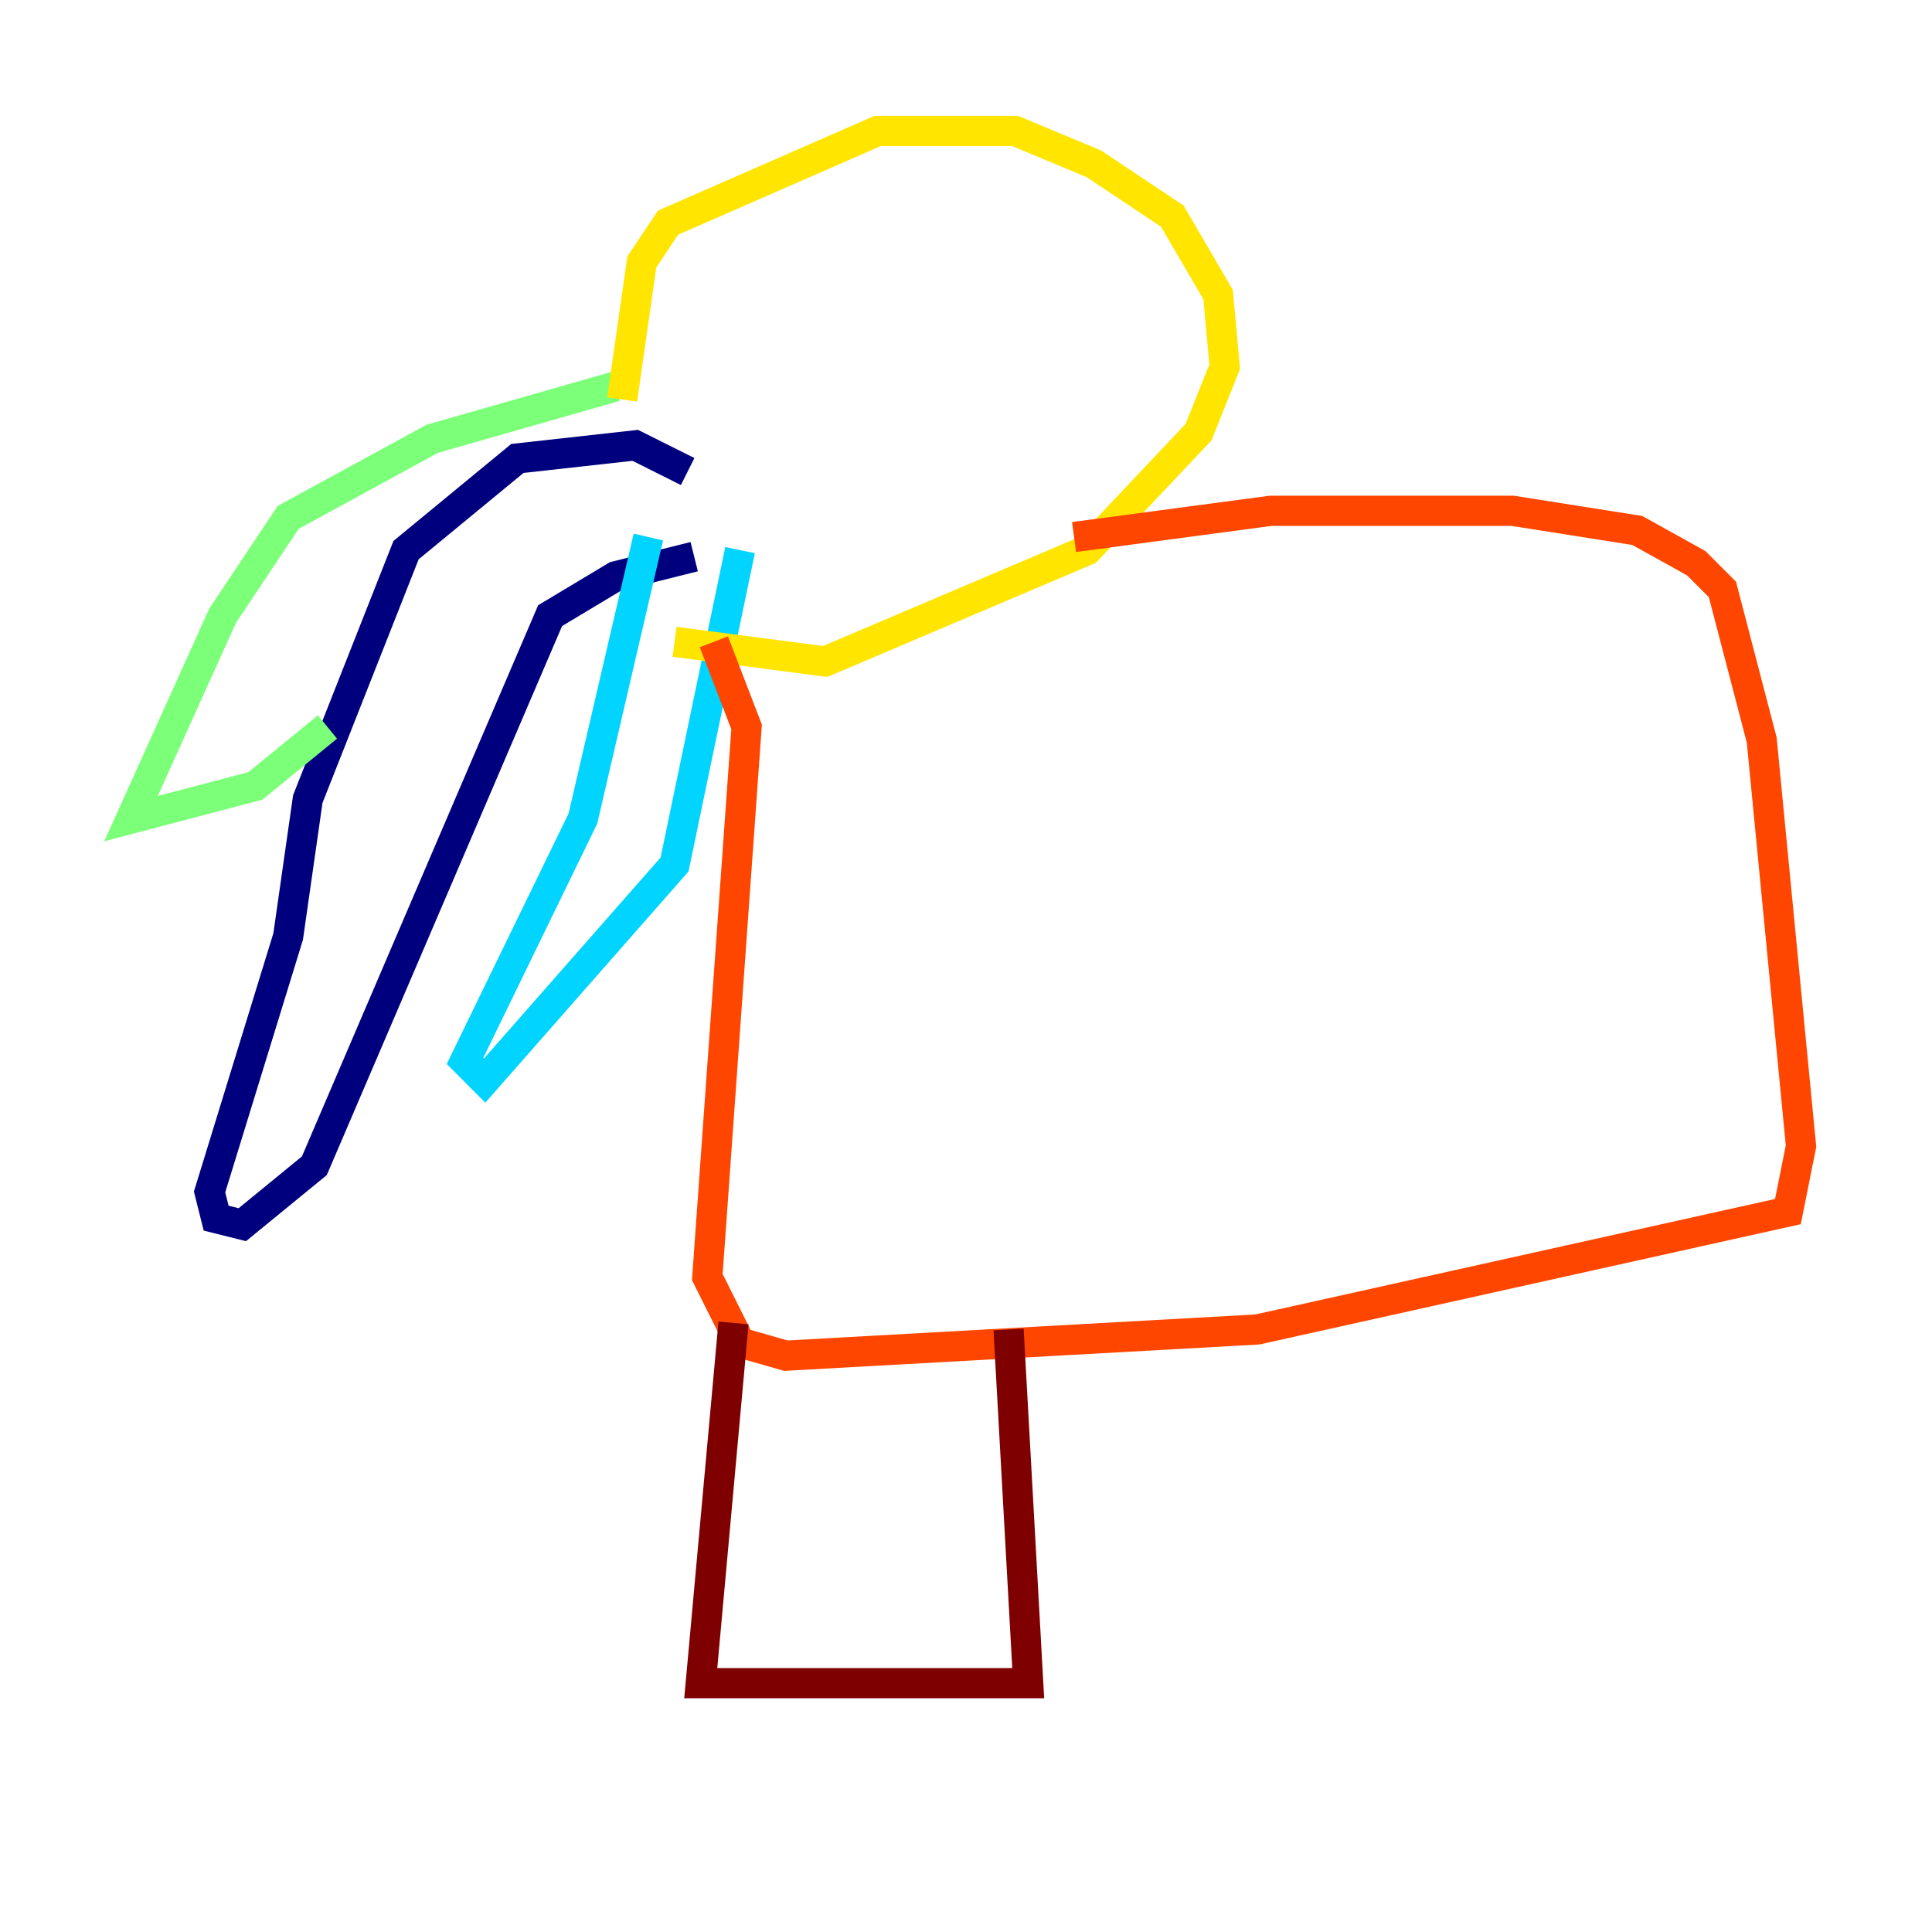 <?xml version="1.0" encoding="utf-8" ?>
<svg baseProfile="tiny" height="128" version="1.2" viewBox="0,0,128,128" width="128" xmlns="http://www.w3.org/2000/svg" xmlns:ev="http://www.w3.org/2001/xml-events" xmlns:xlink="http://www.w3.org/1999/xlink"><defs /><polyline fill="none" points="45.559,31.241 42.088,29.505 34.278,30.373 26.902,36.447 20.393,52.936 19.091,62.047 13.885,78.969 14.319,80.705 16.054,81.139 20.827,77.234 36.447,40.786 40.786,38.183 45.993,36.881" stroke="#00007f" stroke-width="2" /><polyline fill="none" points="45.559,28.637 45.559,28.637" stroke="#0028ff" stroke-width="2" /><polyline fill="none" points="49.031,36.447 44.691,57.275 32.108,71.593 30.807,70.291 38.617,54.237 42.956,35.58" stroke="#00d4ff" stroke-width="2" /><polyline fill="none" points="40.786,25.6 28.637,29.071 19.091,34.278 14.752,40.786 8.678,54.237 16.922,52.068 21.695,48.163" stroke="#7cff79" stroke-width="2" /><polyline fill="none" points="41.22,26.468 42.522,17.356 44.258,14.752 58.142,8.678 67.254,8.678 72.461,10.848 77.668,14.319 80.705,19.525 81.139,24.298 79.403,28.637 72.027,36.447 54.671,43.824 44.691,42.522" stroke="#ffe500" stroke-width="2" /><polyline fill="none" points="47.295,42.522 49.464,48.163 46.861,84.61 49.031,88.949 52.068,89.817 83.308,88.081 118.454,80.271 119.322,75.932 116.719,49.031 114.115,39.051 112.38,37.315 108.475,35.146 100.231,33.844 84.176,33.844 71.159,35.58" stroke="#ff4600" stroke-width="2" /><polyline fill="none" points="48.597,87.647 46.427,111.512 68.122,111.512 66.82,88.081" stroke="#7f0000" stroke-width="2" /></svg>